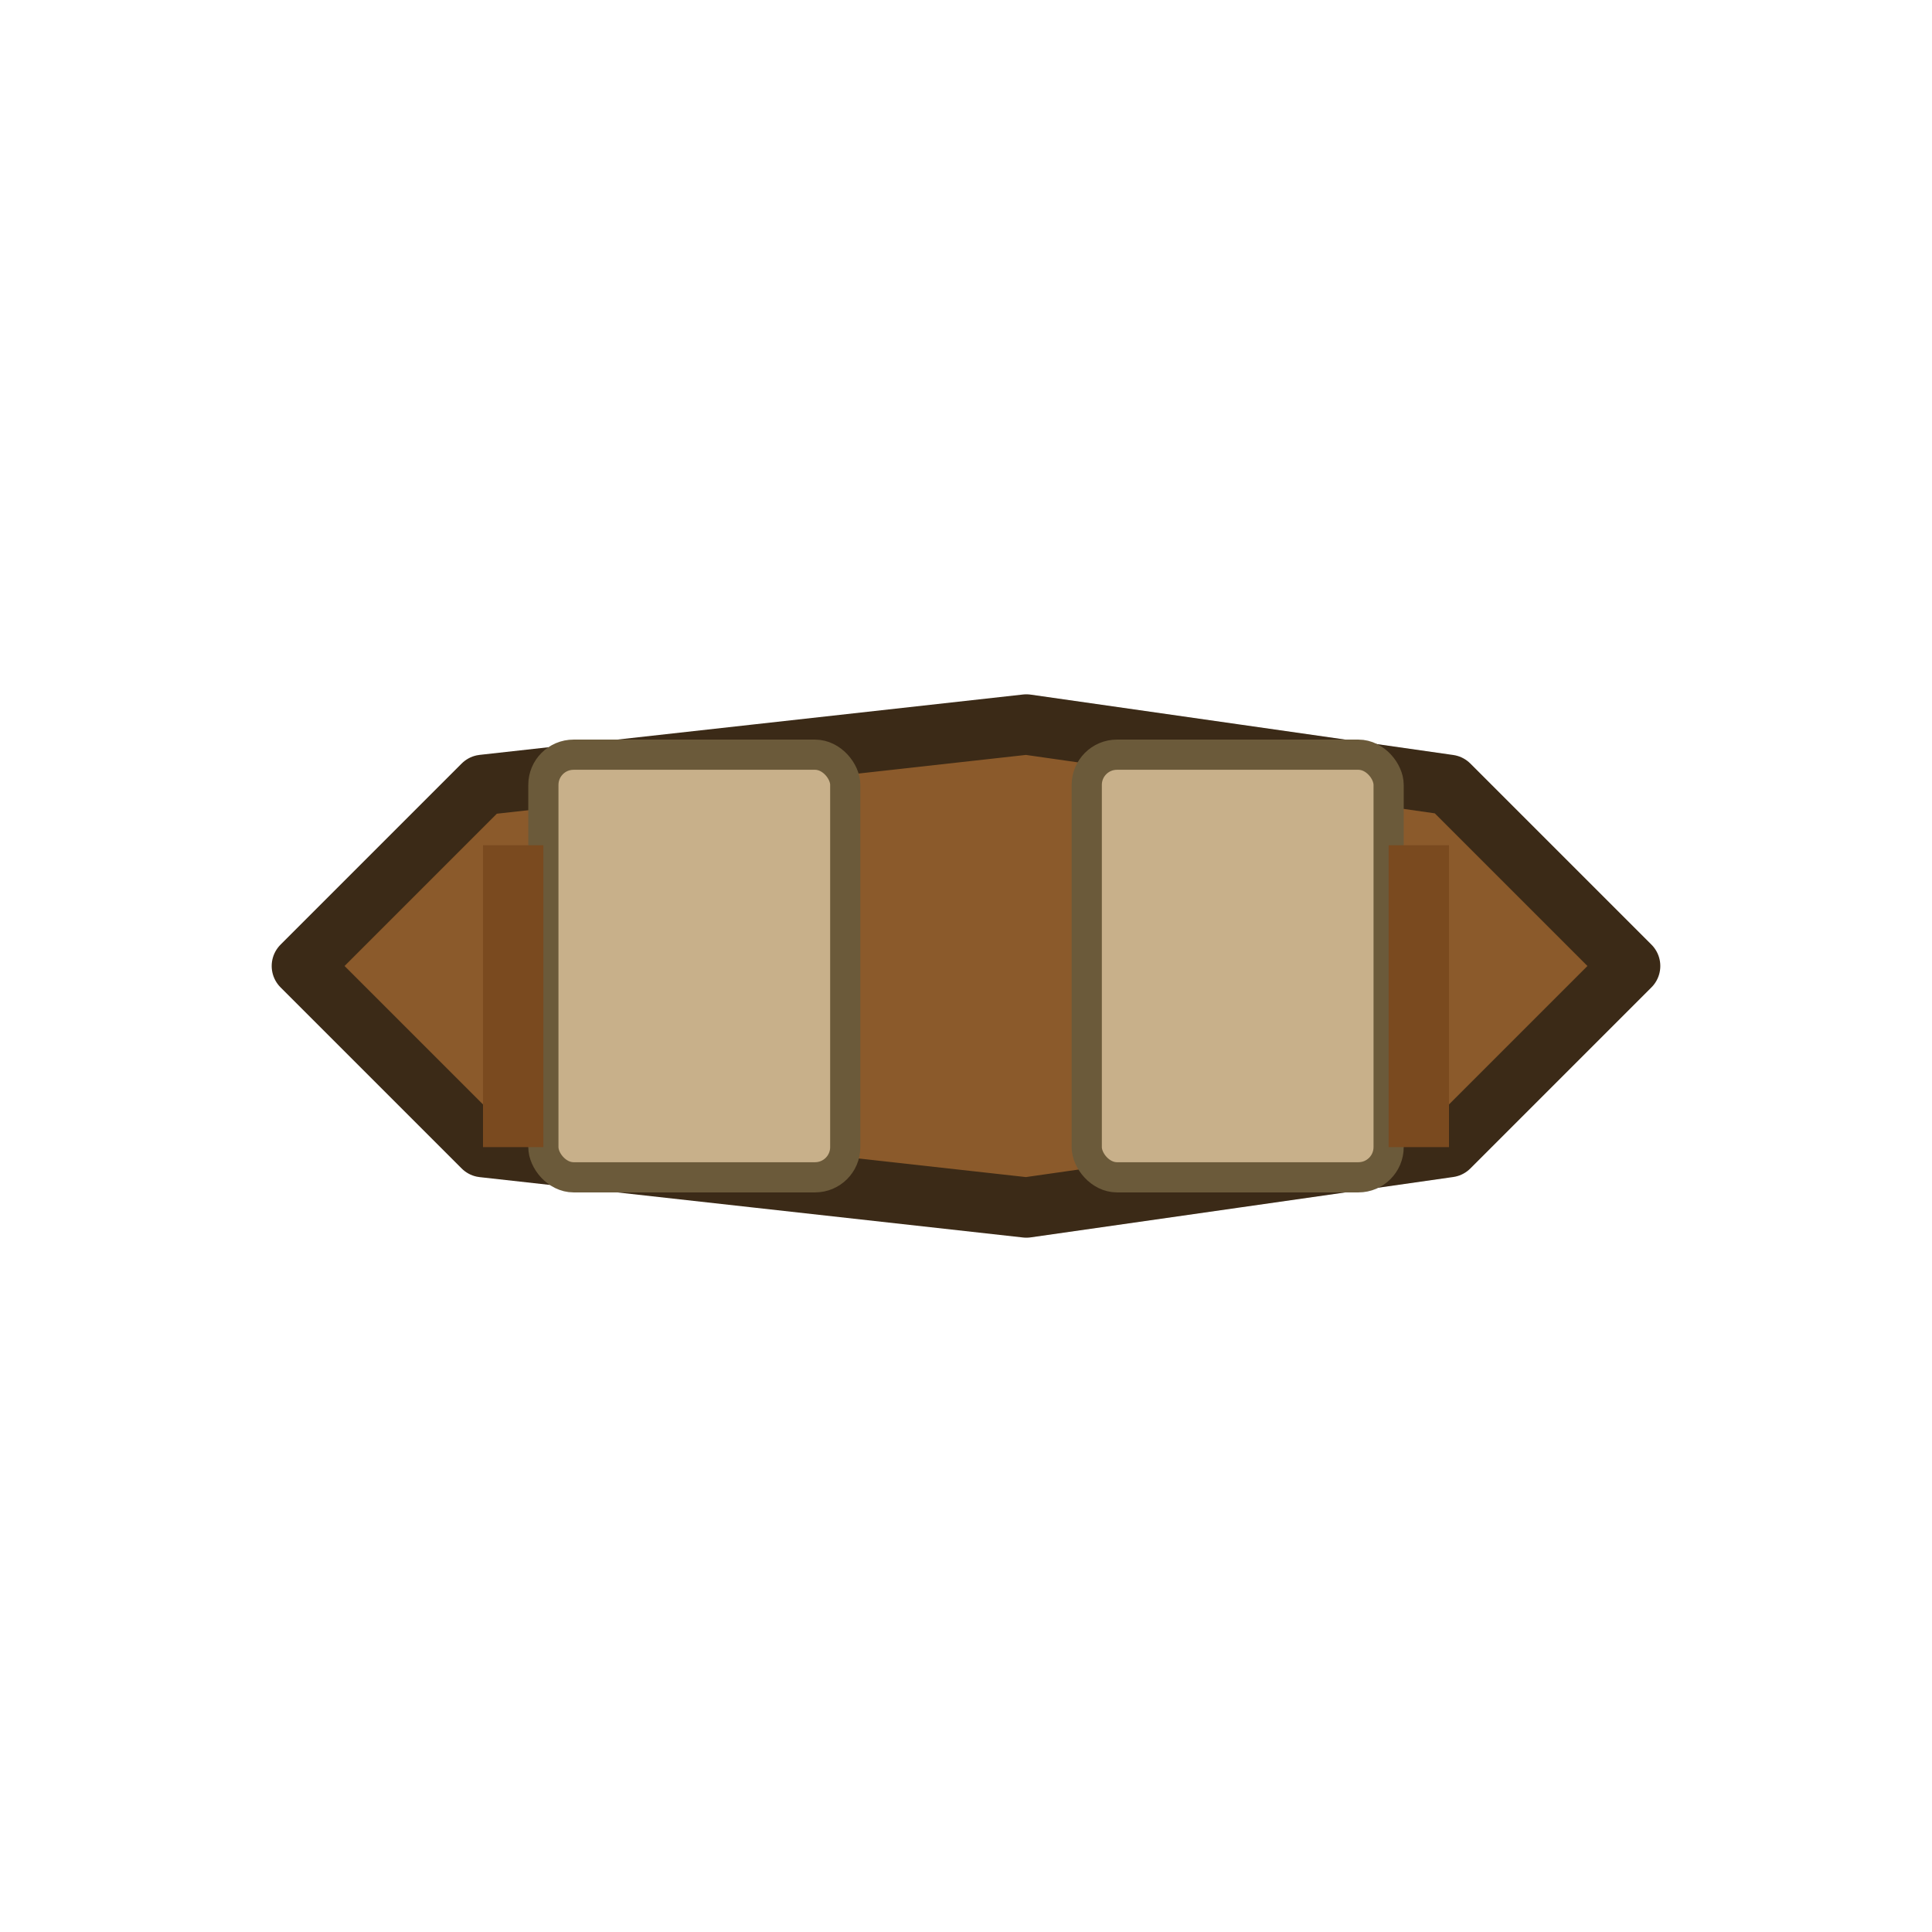 <svg xmlns="http://www.w3.org/2000/svg" viewBox="0 0 64 64">
  <!-- Panokseon top-down -->
  <polygon points="10,32 16,26 34,24 48,26 54,32 48,38 34,40 16,38" fill="#8b5a2b" stroke="#3b2a17" stroke-width="2" stroke-linejoin="round"/>
  <!-- Two-tier pavilion deckhouses -->
  <rect x="18" y="25" width="10" height="14" rx="1" fill="#c8b08a" stroke="#6b5a3a" stroke-width="1"/>
  <rect x="36" y="25" width="10" height="14" rx="1" fill="#c8b08a" stroke="#6b5a3a" stroke-width="1"/>
  <!-- Side armor boards -->
  <rect x="16" y="28" width="2" height="10" fill="#7a4a1f"/>
  <rect x="46" y="28" width="2" height="10" fill="#7a4a1f"/>
</svg>
